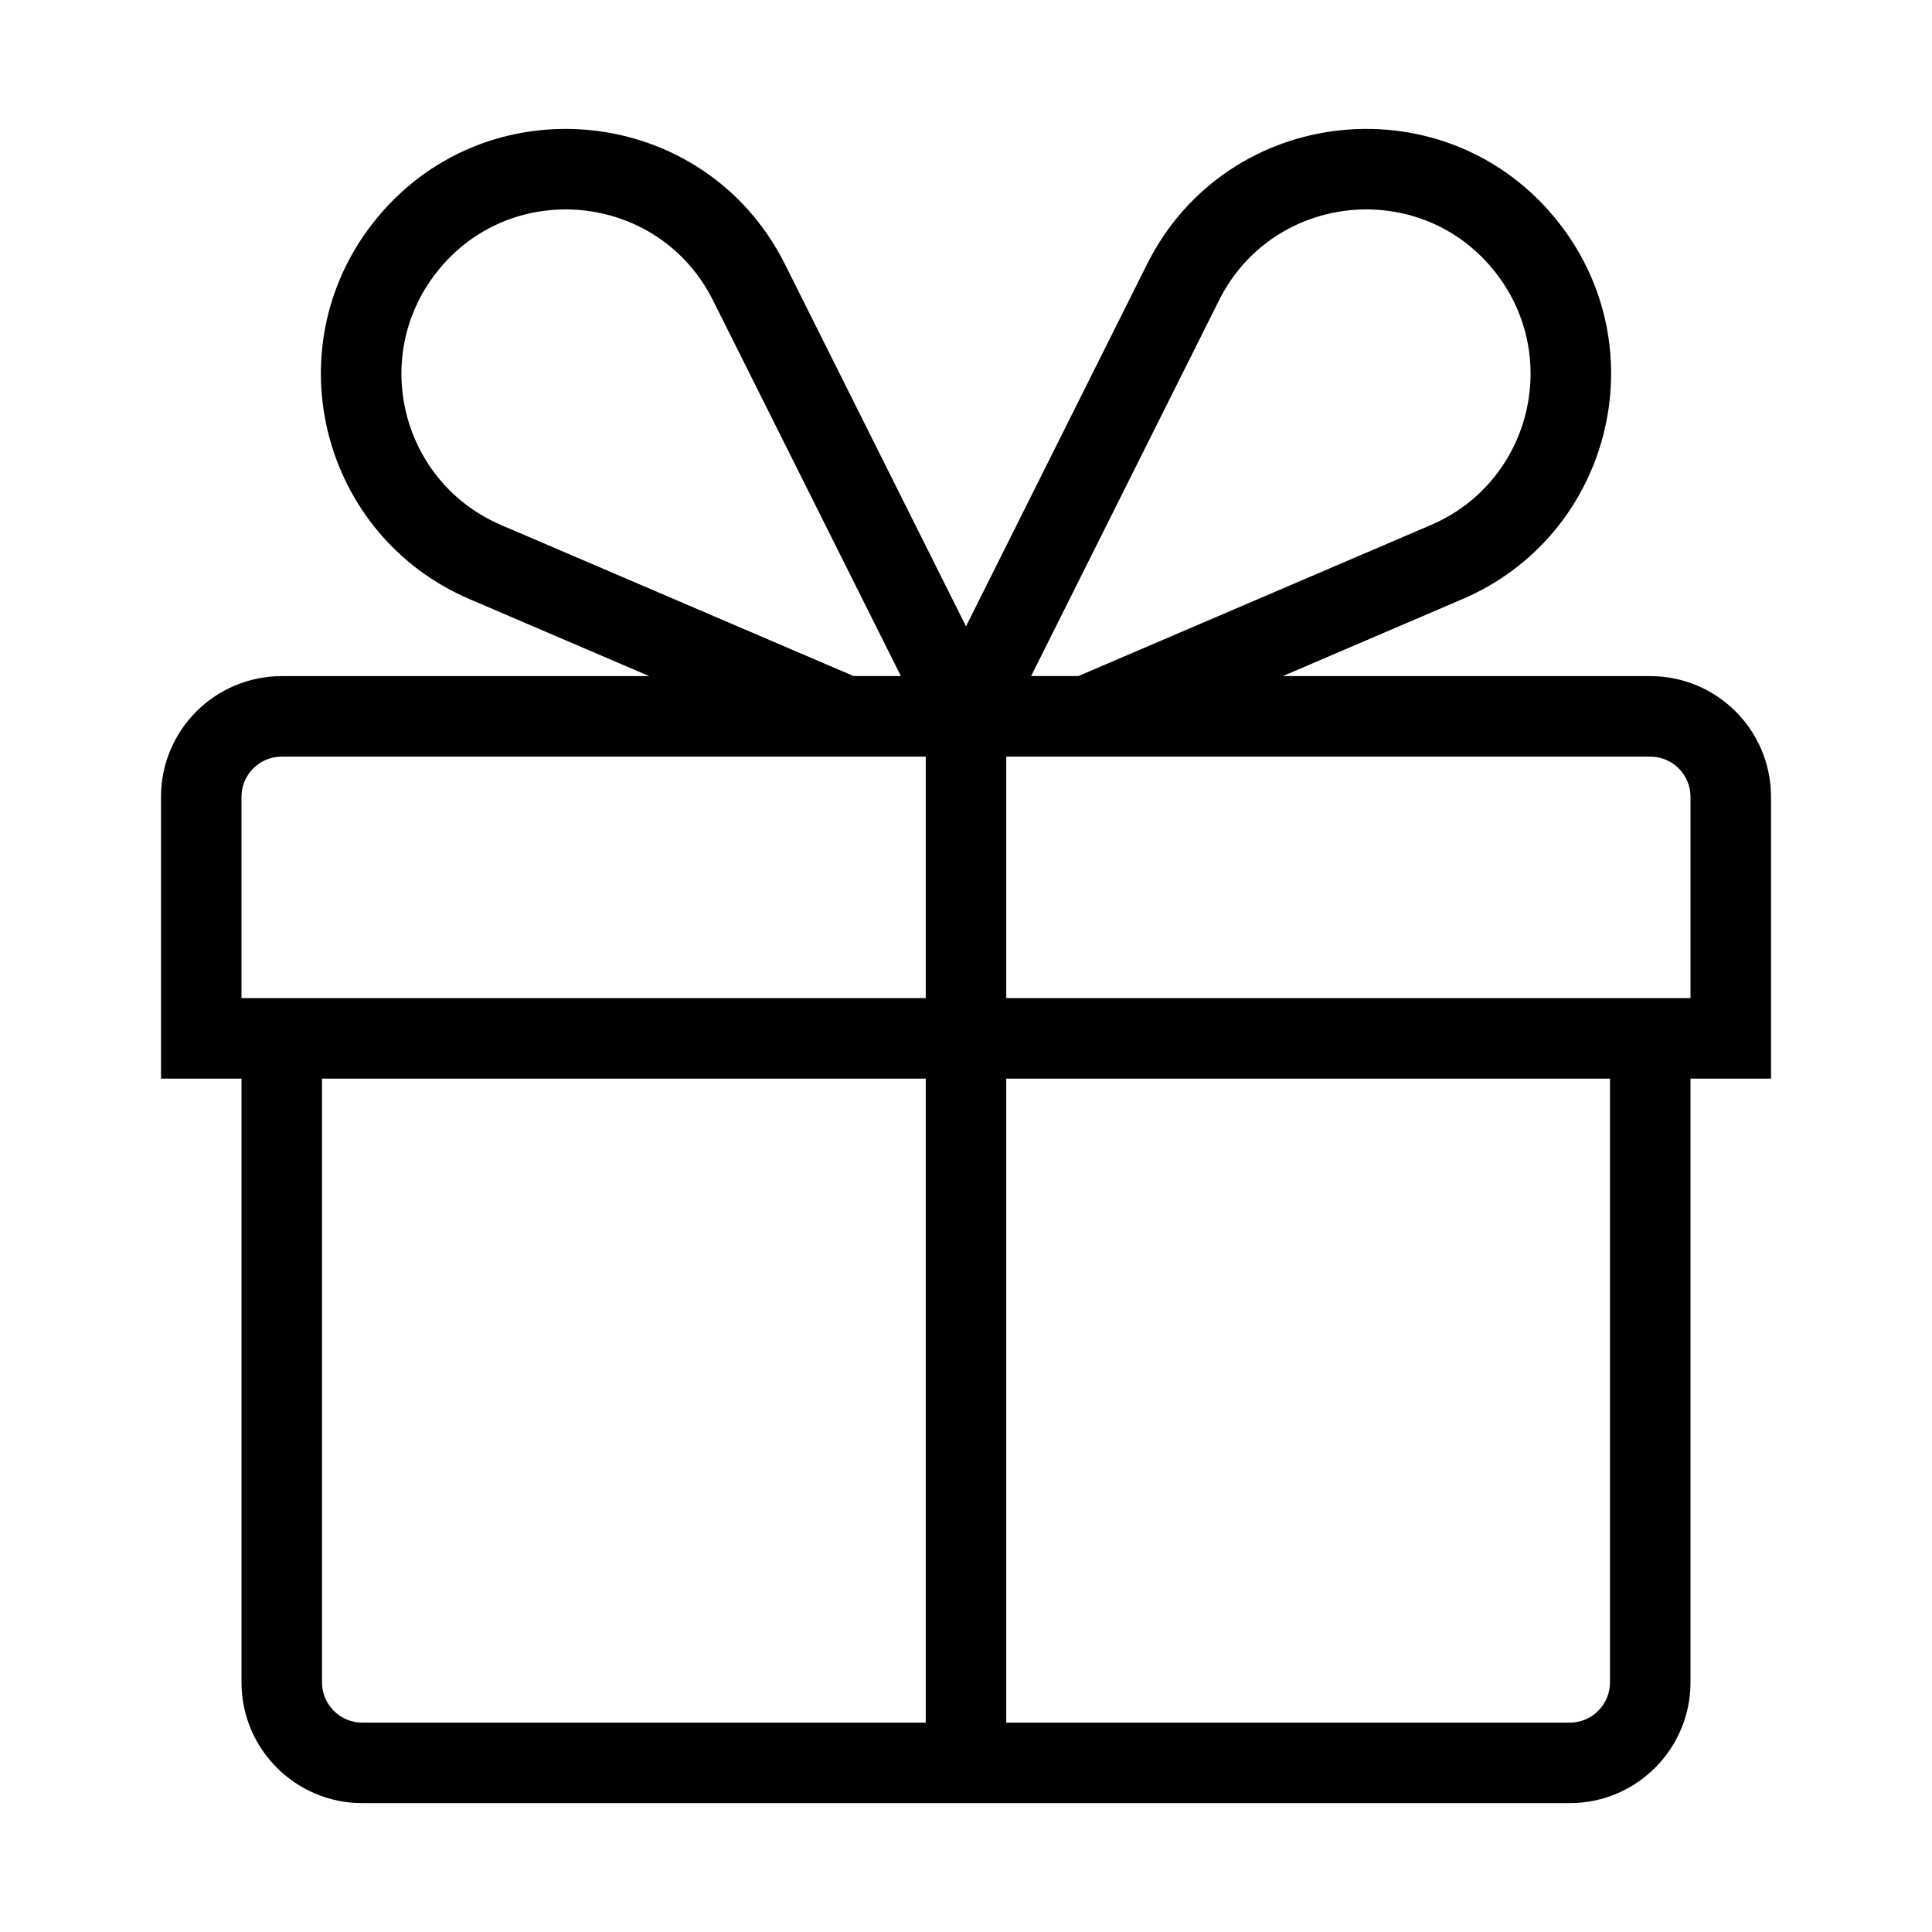 <svg width="24" height="24" viewBox="0 0 24 24" fill="none" xmlns="http://www.w3.org/2000/svg">
<path fill-rule="evenodd" clip-rule="evenodd" d="M9.752 3.284C8.75 1.281 6.003 1.009 4.628 2.777C3.404 4.35 3.999 6.656 5.832 7.442L8.065 8.399H3.5C2.672 8.399 2 9.07 2 9.899V13.399H3V20.899C3 21.727 3.672 22.399 4.5 22.399H19.5C20.328 22.399 21 21.727 21 20.899V13.399H22V9.899C22 9.07 21.328 8.399 20.5 8.399H15.935L18.168 7.442C20.001 6.656 20.596 4.35 19.372 2.777C17.997 1.009 15.249 1.281 14.248 3.284L12 7.781L9.752 3.284ZM5.418 3.39C6.34 2.204 8.185 2.387 8.857 3.731L11.191 8.398L10.603 8.398L6.225 6.522C4.995 5.995 4.596 4.447 5.418 3.39ZM4 13.399H11.5V21.399H4.5C4.224 21.399 4 21.175 4 20.899V13.399ZM12.5 13.399H20V20.899C20 21.175 19.776 21.399 19.5 21.399H12.5V13.399ZM3 12.399V9.899C3 9.622 3.224 9.399 3.5 9.399H11.5V12.399H3ZM12.5 12.399V9.399H20.5C20.776 9.399 21 9.622 21 9.899V12.399H12.5ZM15.143 3.731C15.815 2.387 17.66 2.204 18.582 3.39C19.404 4.447 19.005 5.995 17.775 6.522L13.397 8.398L12.809 8.398L15.143 3.731Z" fill="black"/>
</svg>
